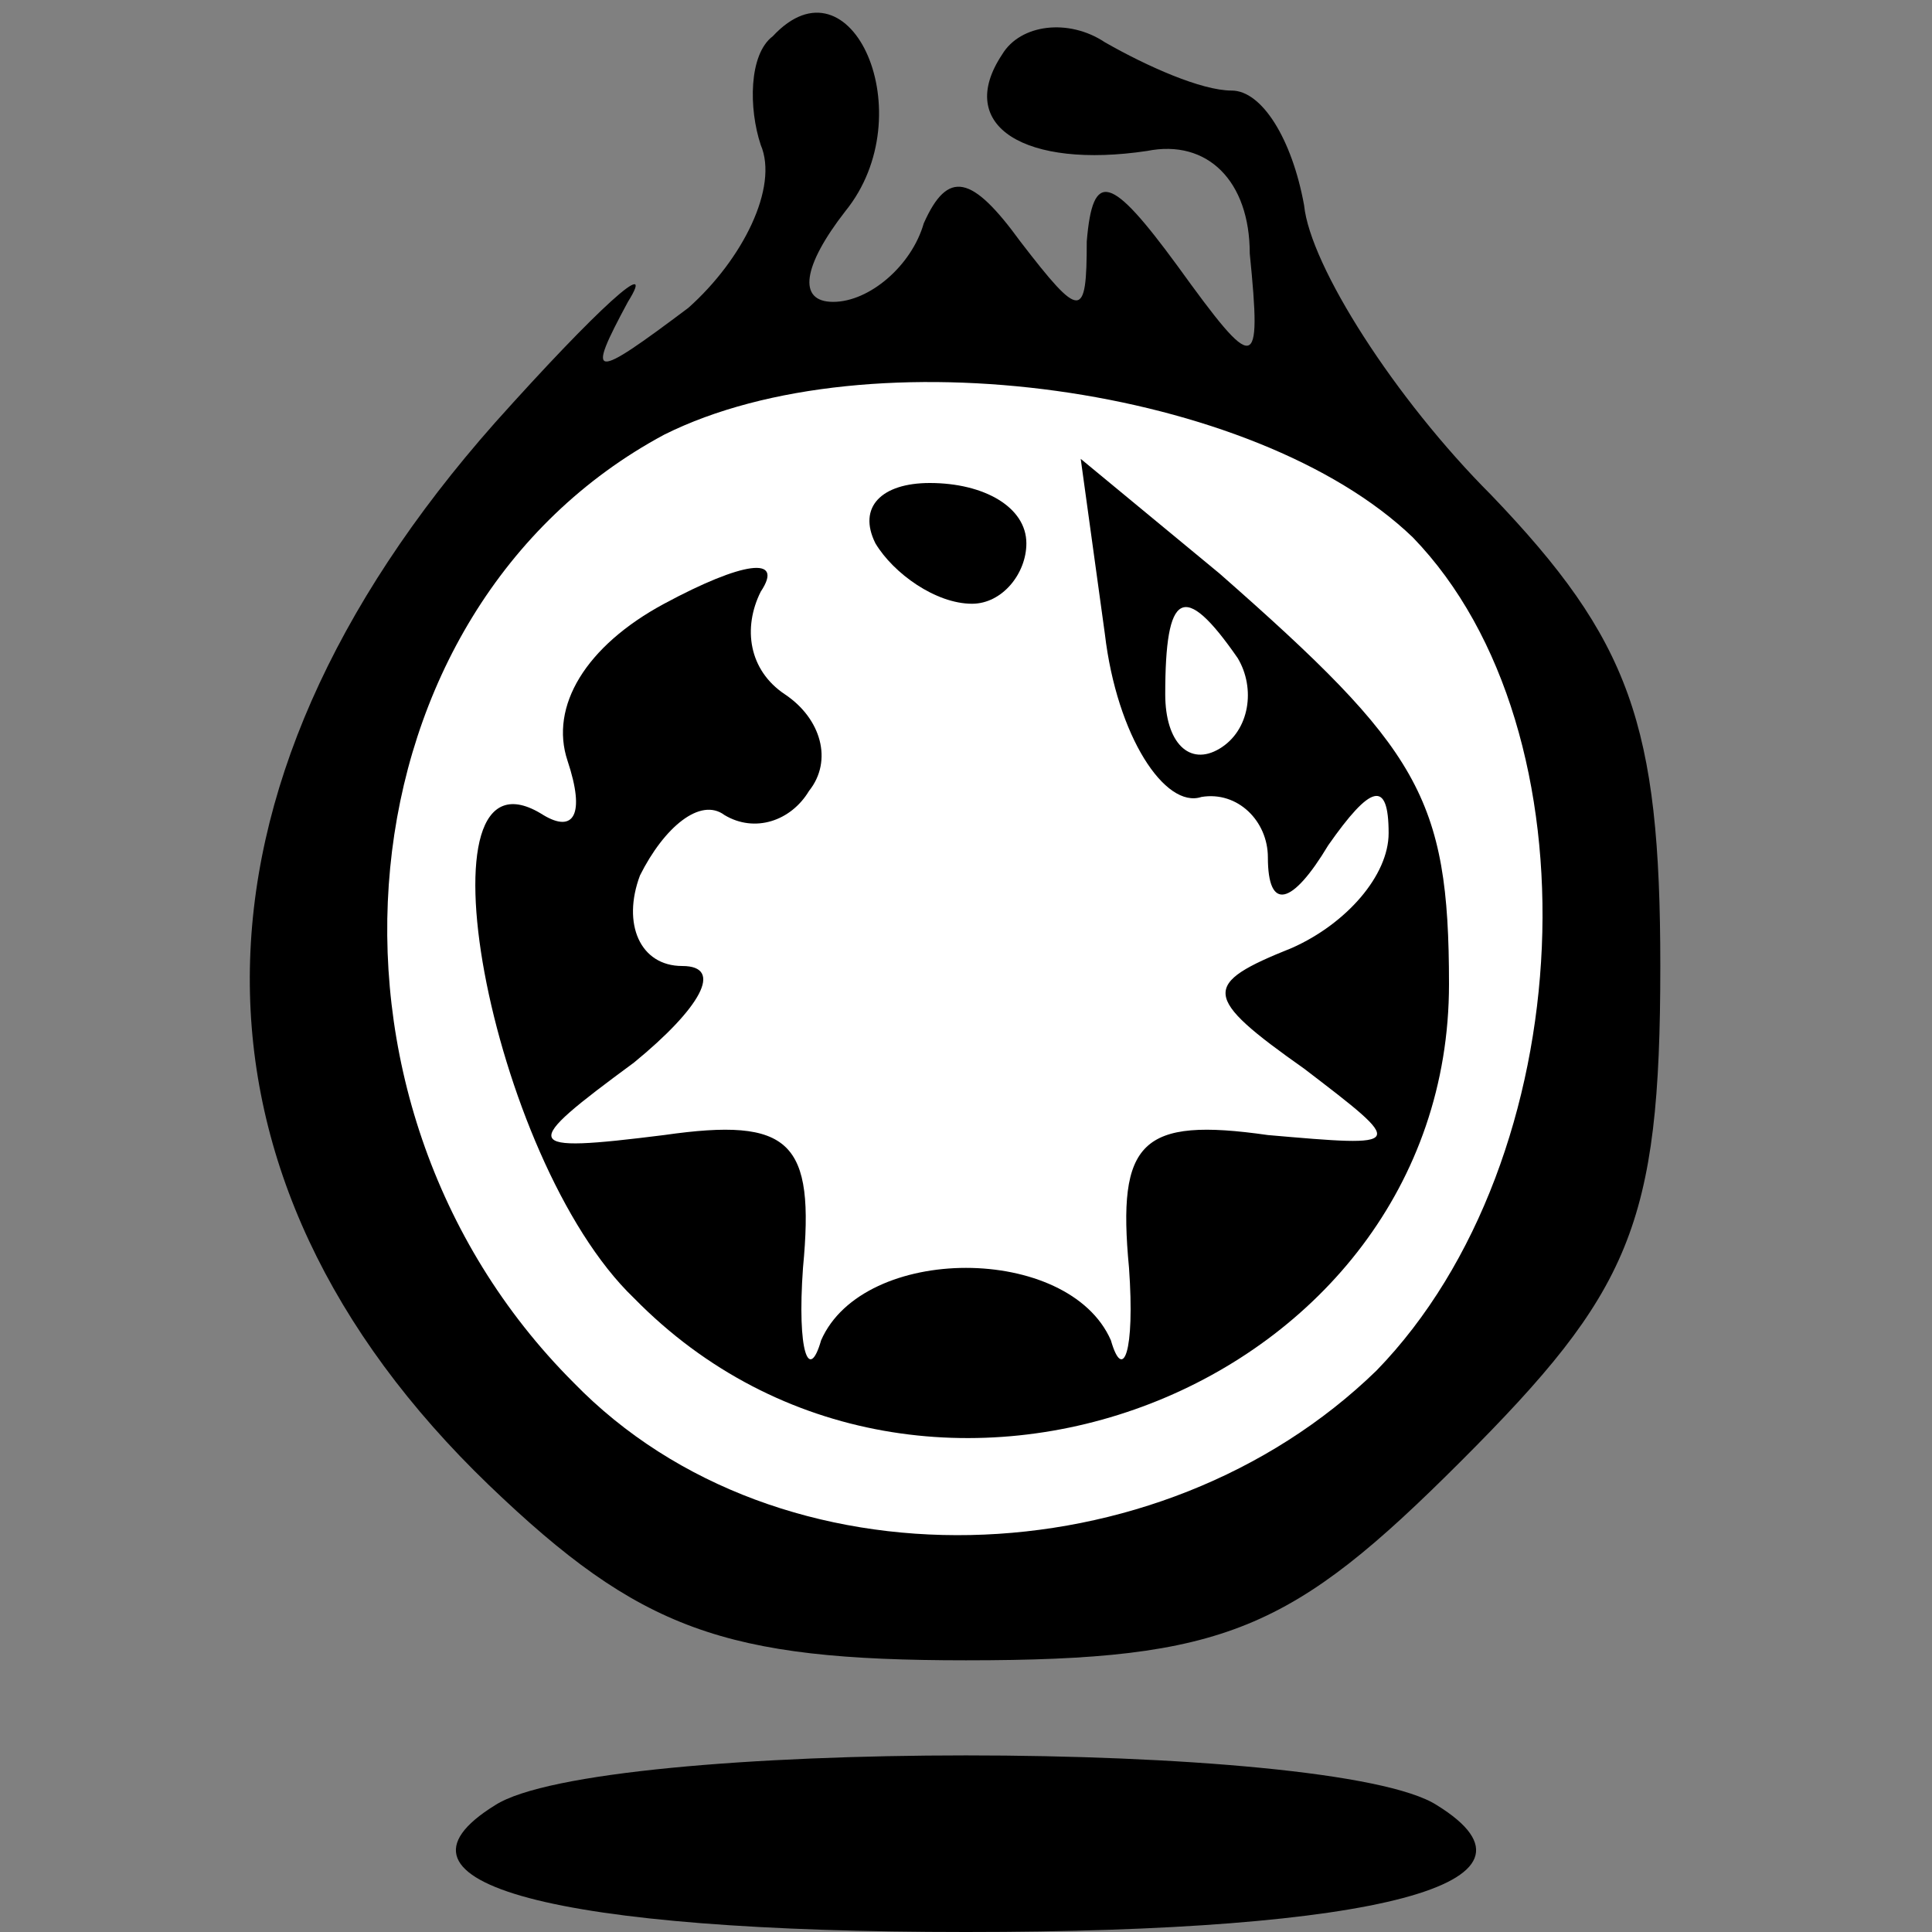 <?xml version="1.0" standalone="no"?>
<!DOCTYPE svg PUBLIC "-//W3C//DTD SVG 20010904//EN"
 "http://www.w3.org/TR/2001/REC-SVG-20010904/DTD/svg10.dtd">
<svg version="1.0" xmlns="http://www.w3.org/2000/svg"
 width="32pt" height="32pt" viewBox="0 0 32 32"
 preserveAspectRatio="xMidYMid meet">
<rect x="0" y="0" width="32" height="32" fill="#808080" stroke="none"/>
<g transform="translate(0,32) scale(0.1,-0.1)"
fill="#000000" stroke="none">
<path fill="#000000" stroke="none" d="M128 314 c-4 -3 -4 -12 -2 -18 3 -7 -3
-19 -12 -27 -16 -12 -17 -12 -10 1 5 8 -5 -1 -22 -20 -54 -61 -54 -125 -1
-176 25 -24 39 -29 79 -29 43 0 54 5 82 33 28 28 33 39 33 82 0 40 -5 54 -28
78 -16 16 -30 38 -31 48 -2 11 -7 19 -12 19 -5 0 -14 4 -21 8 -6 4 -14 3 -17
-2 -8 -12 4 -19 24 -16 10 2 17 -5 17 -17 2 -20 1 -20 -12 -2 -11 15 -14 16
-15 4 0 -13 -1 -13 -11 0 -8 11 -12 12 -16 3 -2 -7 -9 -13 -15 -13 -6 0 -5 6
2 15 13 16 1 43 -12 29z"/>
<path fill="#ffffff" stroke="none" d="M234 231 c31 -32 28 -103 -6 -138 -36
-35 -99 -37 -133 -2 -47 47 -39 128 15 157 34 17 98 8 124 -17z"/>
<path fill="#000000" stroke="none" d="M145 230 c3 -5 10 -10 16 -10 5 0 9 5
9 10 0 6 -7 10 -16 10 -8 0 -12 -4 -9 -10z"/>
<path fill="#000000" stroke="none" d="M183 215 c2 -17 10 -29 16 -27 6 1 11
-4 11 -10 0 -9 4 -8 10 2 7 10 10 11 10 2 0 -7 -7 -15 -16 -19 -15 -6 -15 -8
2 -20 17 -13 17 -13 -6 -11 -21 3 -25 -1 -23 -22 1 -14 -1 -19 -3 -12 -7 16
-41 16 -48 0 -2 -7 -4 -2 -3 12 2 21 -2 25 -23 22 -24 -3 -24 -2 -5 12 11 9
15 16 8 16 -7 0 -10 7 -7 15 4 8 10 13 14 10 5 -3 11 -1 14 4 4 5 2 12 -4 16
-6 4 -7 11 -4 17 4 6 -3 5 -16 -2 -13 -7 -19 -17 -16 -26 3 -9 1 -12 -4 -9
-22 14 -9 -57 15 -80 48 -49 135 -15 135 52 0 31 -5 39 -38 68 l-23 19 4 -29z"/>
<path fill="#ffffff" stroke="none" d="M205 211 c3 -5 2 -12 -3 -15 -5 -3 -9
1 -9 9 0 17 3 19 12 6z"/>
<path fill="#000000" stroke="none" d="M82 21 c-21 -13 10 -21 78 -21 68 0 99
8 78 21 -17 11 -139 11 -156 0z"/>
</g>
</svg>

